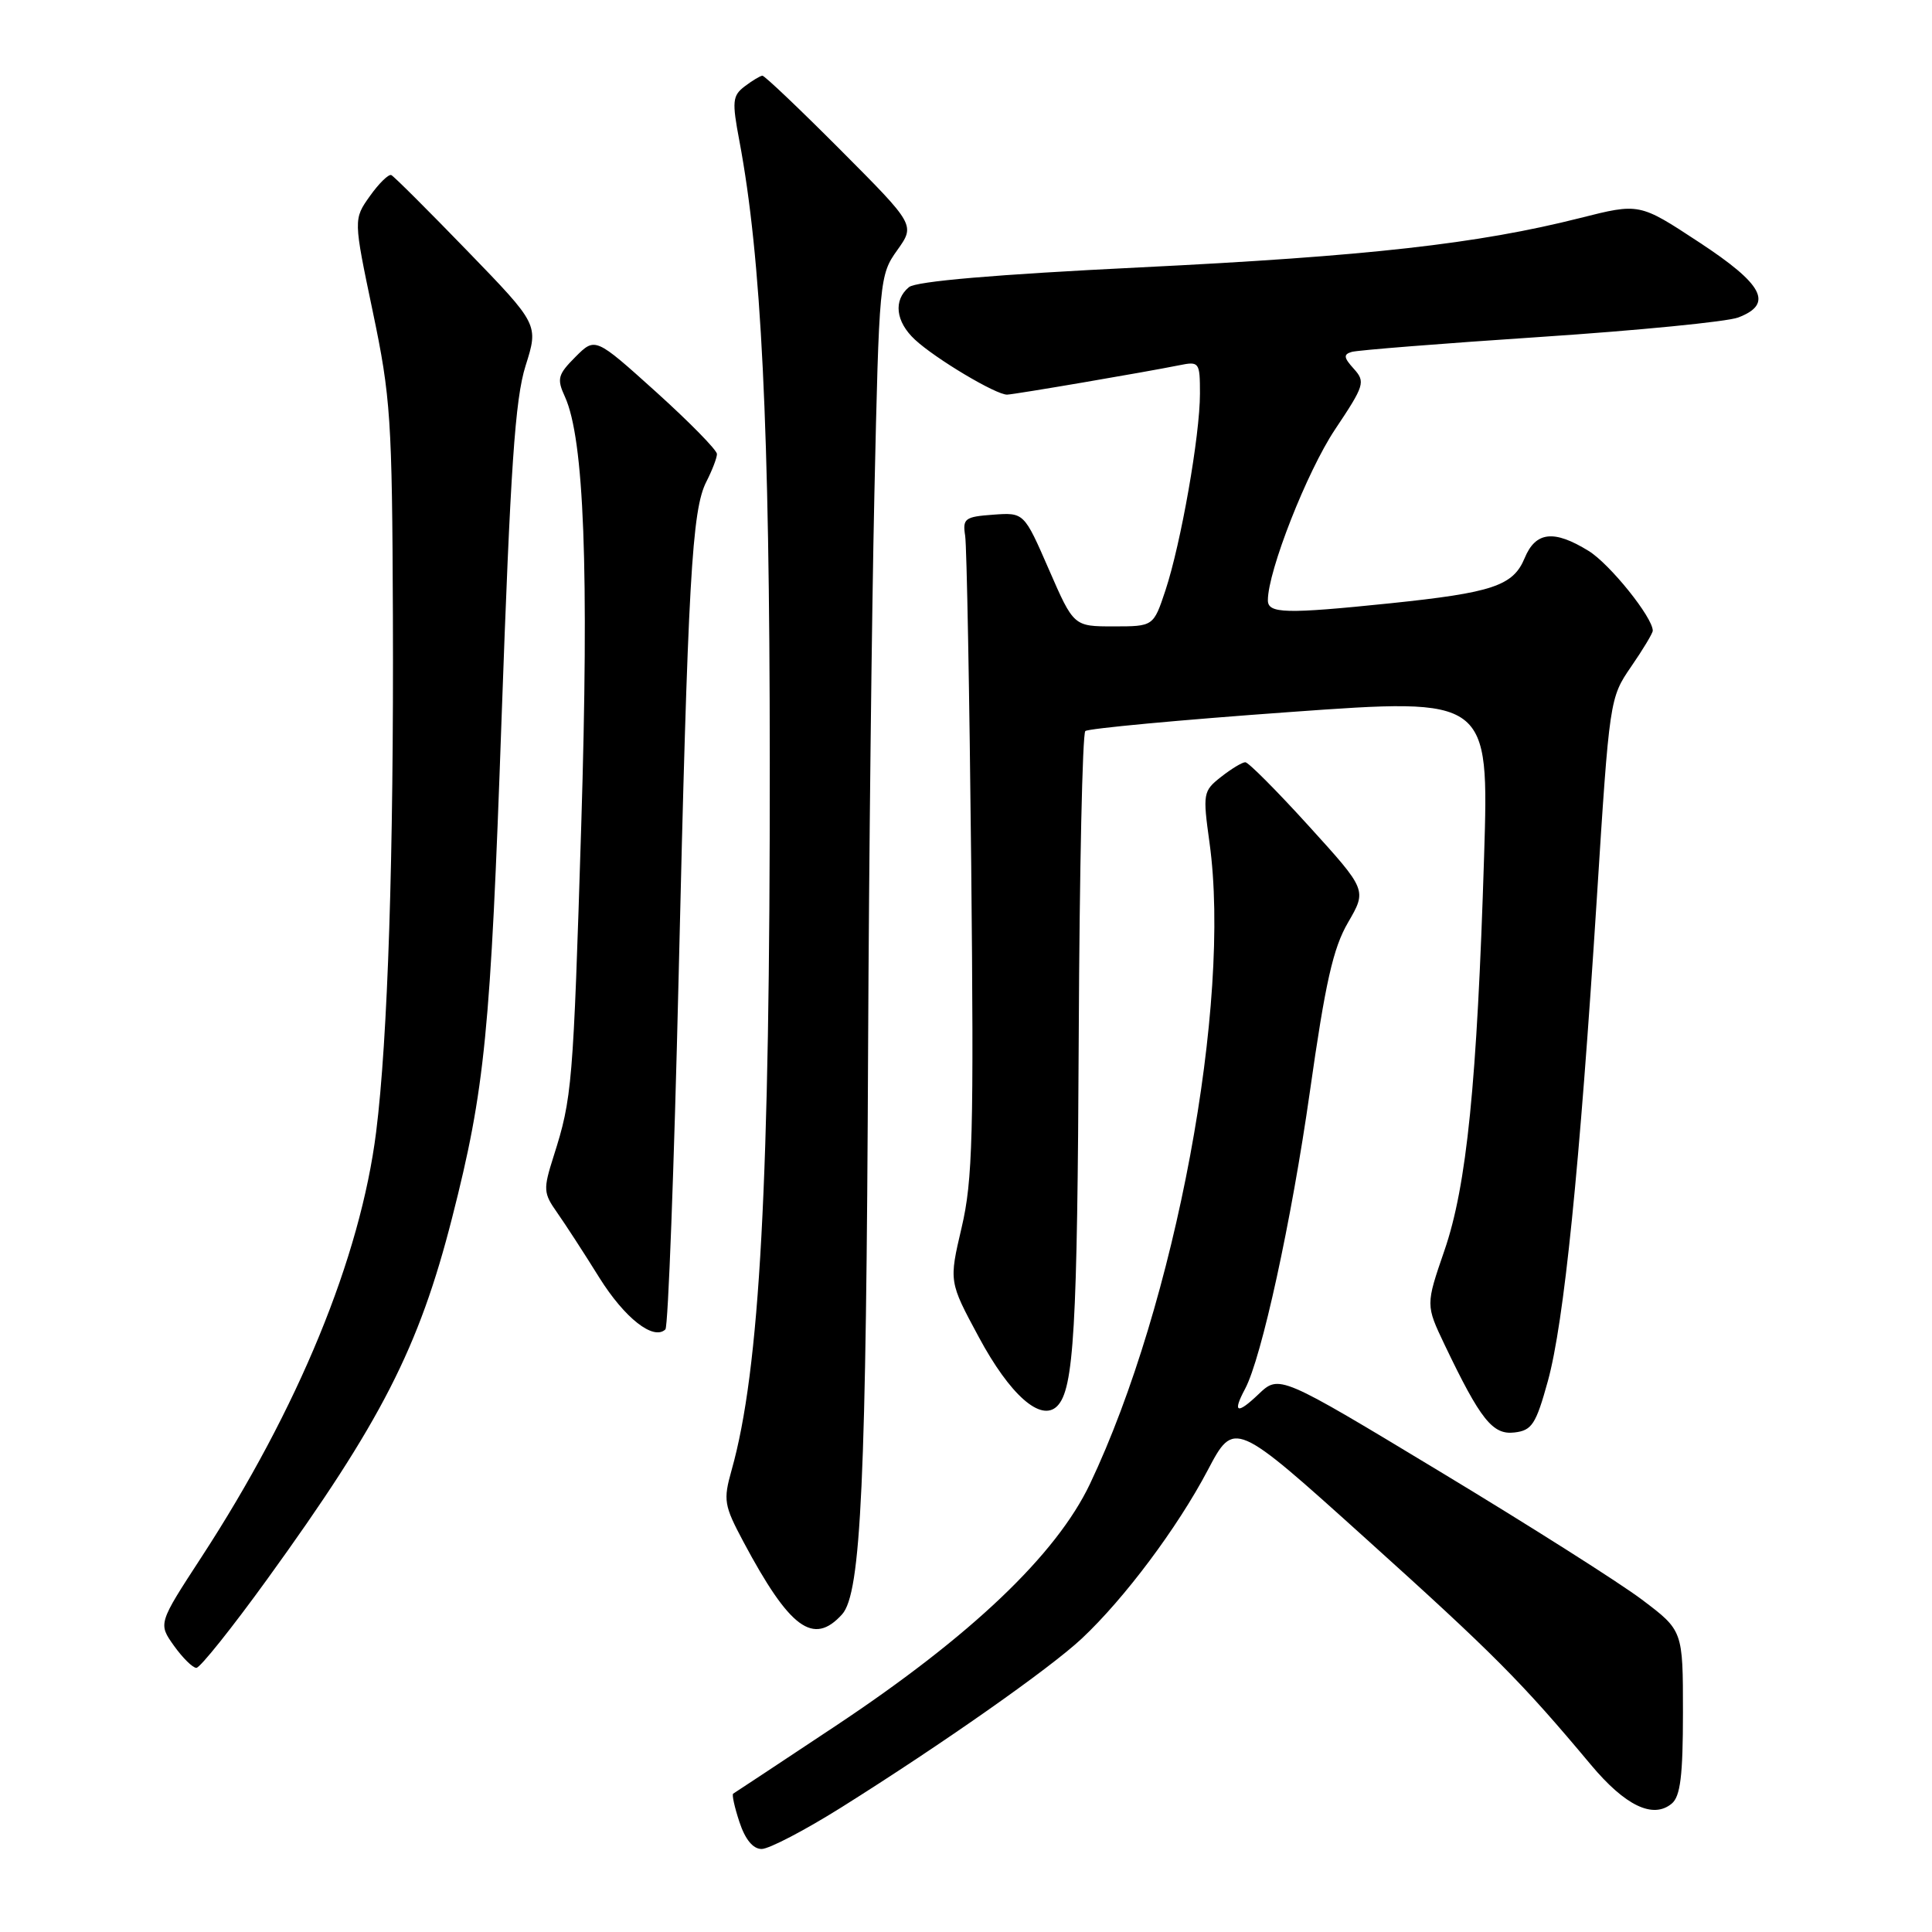 <?xml version="1.0" encoding="UTF-8" standalone="no"?>
<!DOCTYPE svg PUBLIC "-//W3C//DTD SVG 1.1//EN" "http://www.w3.org/Graphics/SVG/1.1/DTD/svg11.dtd" >
<svg xmlns="http://www.w3.org/2000/svg" xmlns:xlink="http://www.w3.org/1999/xlink" version="1.1" viewBox="0 0 256 256">
 <g >
 <path fill="currentColor"
d=" M 111.45 239.51 C 124.91 231.06 139.09 221.10 143.35 217.11 C 149.00 211.81 156.01 202.44 160.02 194.83 C 163.54 188.15 163.54 188.15 181.02 203.91 C 197.92 219.14 201.60 222.84 210.80 233.84 C 215.34 239.27 219.03 241.05 221.51 238.99 C 222.66 238.04 223.00 235.29 223.00 226.91 C 223.00 216.06 223.00 216.06 217.58 211.97 C 214.60 209.72 202.56 202.09 190.83 195.01 C 169.50 182.13 169.50 182.13 166.75 184.75 C 163.91 187.46 163.28 187.21 164.97 184.05 C 167.17 179.95 171.13 161.77 173.56 144.69 C 175.62 130.18 176.64 125.63 178.63 122.22 C 181.12 117.93 181.12 117.93 173.44 109.47 C 169.21 104.81 165.42 101.00 165.01 101.00 C 164.60 101.00 163.16 101.87 161.80 102.94 C 159.41 104.82 159.36 105.12 160.27 111.69 C 163.20 132.86 155.75 172.79 144.43 196.62 C 139.97 206.00 128.68 216.76 110.77 228.66 C 103.47 233.51 97.34 237.56 97.15 237.67 C 96.96 237.78 97.33 239.47 97.98 241.43 C 98.74 243.74 99.78 245.00 100.92 245.00 C 101.90 245.00 106.63 242.53 111.45 239.51 Z  M 35.41 209.25 C 50.51 188.37 55.51 178.61 59.91 161.35 C 64.26 144.29 65.00 136.84 66.46 95.22 C 67.64 61.91 68.25 52.88 69.64 48.47 C 71.37 43.00 71.37 43.00 61.93 33.25 C 56.74 27.89 52.21 23.37 51.85 23.20 C 51.50 23.04 50.22 24.28 49.02 25.97 C 46.83 29.05 46.83 29.05 49.39 41.27 C 51.77 52.61 51.96 55.53 52.06 81.50 C 52.18 113.41 51.39 137.64 49.84 150.00 C 47.75 166.63 39.53 186.64 26.68 206.35 C 20.96 215.13 20.96 215.13 23.05 218.07 C 24.20 219.68 25.54 221.00 26.02 221.00 C 26.51 221.00 30.74 215.71 35.41 209.25 Z  M 111.58 213.91 C 114.10 211.12 114.78 196.30 115.03 138.50 C 115.14 114.30 115.51 81.45 115.86 65.50 C 116.49 37.03 116.54 36.44 118.89 33.15 C 121.27 29.81 121.27 29.81 111.40 19.90 C 105.98 14.46 101.30 10.01 101.02 10.03 C 100.73 10.05 99.68 10.68 98.68 11.44 C 97.05 12.68 96.98 13.42 97.97 18.66 C 100.89 34.18 101.98 56.32 102.00 101.00 C 102.03 156.68 100.69 181.51 96.94 194.80 C 95.82 198.79 95.93 199.46 98.51 204.30 C 104.65 215.81 107.78 218.11 111.58 213.91 Z  M 205.10 183.00 C 207.24 175.23 209.30 154.94 211.59 119.00 C 213.26 92.69 213.29 92.47 216.13 88.34 C 217.71 86.05 219.00 83.90 219.00 83.57 C 219.00 81.81 213.31 74.73 210.50 73.00 C 205.90 70.16 203.48 70.43 202.02 73.96 C 200.50 77.62 197.77 78.53 184.21 79.94 C 170.34 81.37 168.00 81.31 168.00 79.54 C 168.00 75.67 173.19 62.47 176.89 56.92 C 180.80 51.07 180.95 50.60 179.39 48.87 C 178.04 47.38 177.99 46.96 179.11 46.63 C 179.88 46.40 191.11 45.51 204.07 44.65 C 217.03 43.79 228.84 42.63 230.32 42.07 C 235.03 40.28 233.68 37.70 225.11 32.08 C 217.23 26.90 217.23 26.90 209.36 28.89 C 195.83 32.31 181.22 33.95 151.06 35.43 C 131.89 36.37 121.38 37.27 120.44 38.05 C 118.35 39.78 118.67 42.62 121.23 45.00 C 123.96 47.54 132.03 52.35 133.46 52.29 C 134.57 52.24 151.67 49.32 156.25 48.40 C 158.91 47.86 159.00 47.98 159.00 52.17 C 159.00 57.71 156.48 72.02 154.43 78.22 C 152.84 83.00 152.84 83.00 147.55 83.00 C 142.27 83.00 142.27 83.00 138.98 75.45 C 135.69 67.90 135.69 67.90 131.59 68.20 C 127.85 68.47 127.53 68.71 127.89 71.00 C 128.10 72.38 128.46 91.95 128.69 114.50 C 129.05 150.36 128.89 156.40 127.42 162.66 C 125.74 169.83 125.74 169.83 129.69 177.16 C 133.82 184.85 137.93 188.47 140.08 186.32 C 142.30 184.10 142.76 176.13 142.94 137.00 C 143.04 115.28 143.43 97.22 143.81 96.87 C 144.19 96.53 156.38 95.39 170.90 94.35 C 197.30 92.45 197.30 92.45 196.65 113.48 C 195.72 143.53 194.35 157.14 191.39 165.71 C 188.91 172.92 188.91 172.92 191.43 178.21 C 196.18 188.14 197.79 190.16 200.68 189.81 C 202.99 189.54 203.52 188.72 205.10 183.00 Z  M 89.92 129.50 C 91.16 76.69 91.68 67.54 93.61 63.80 C 94.37 62.31 95.00 60.67 95.00 60.16 C 95.00 59.64 91.37 55.94 86.94 51.94 C 78.87 44.67 78.87 44.67 76.25 47.29 C 73.91 49.64 73.76 50.19 74.86 52.58 C 77.40 58.18 78.06 75.48 77.02 109.28 C 75.95 143.87 75.81 145.50 73.36 153.20 C 71.96 157.61 71.99 158.08 73.84 160.70 C 74.92 162.24 77.43 166.10 79.41 169.29 C 82.77 174.66 86.60 177.67 88.17 176.15 C 88.53 175.79 89.32 154.80 89.92 129.50 Z "/>
</g>
</svg>